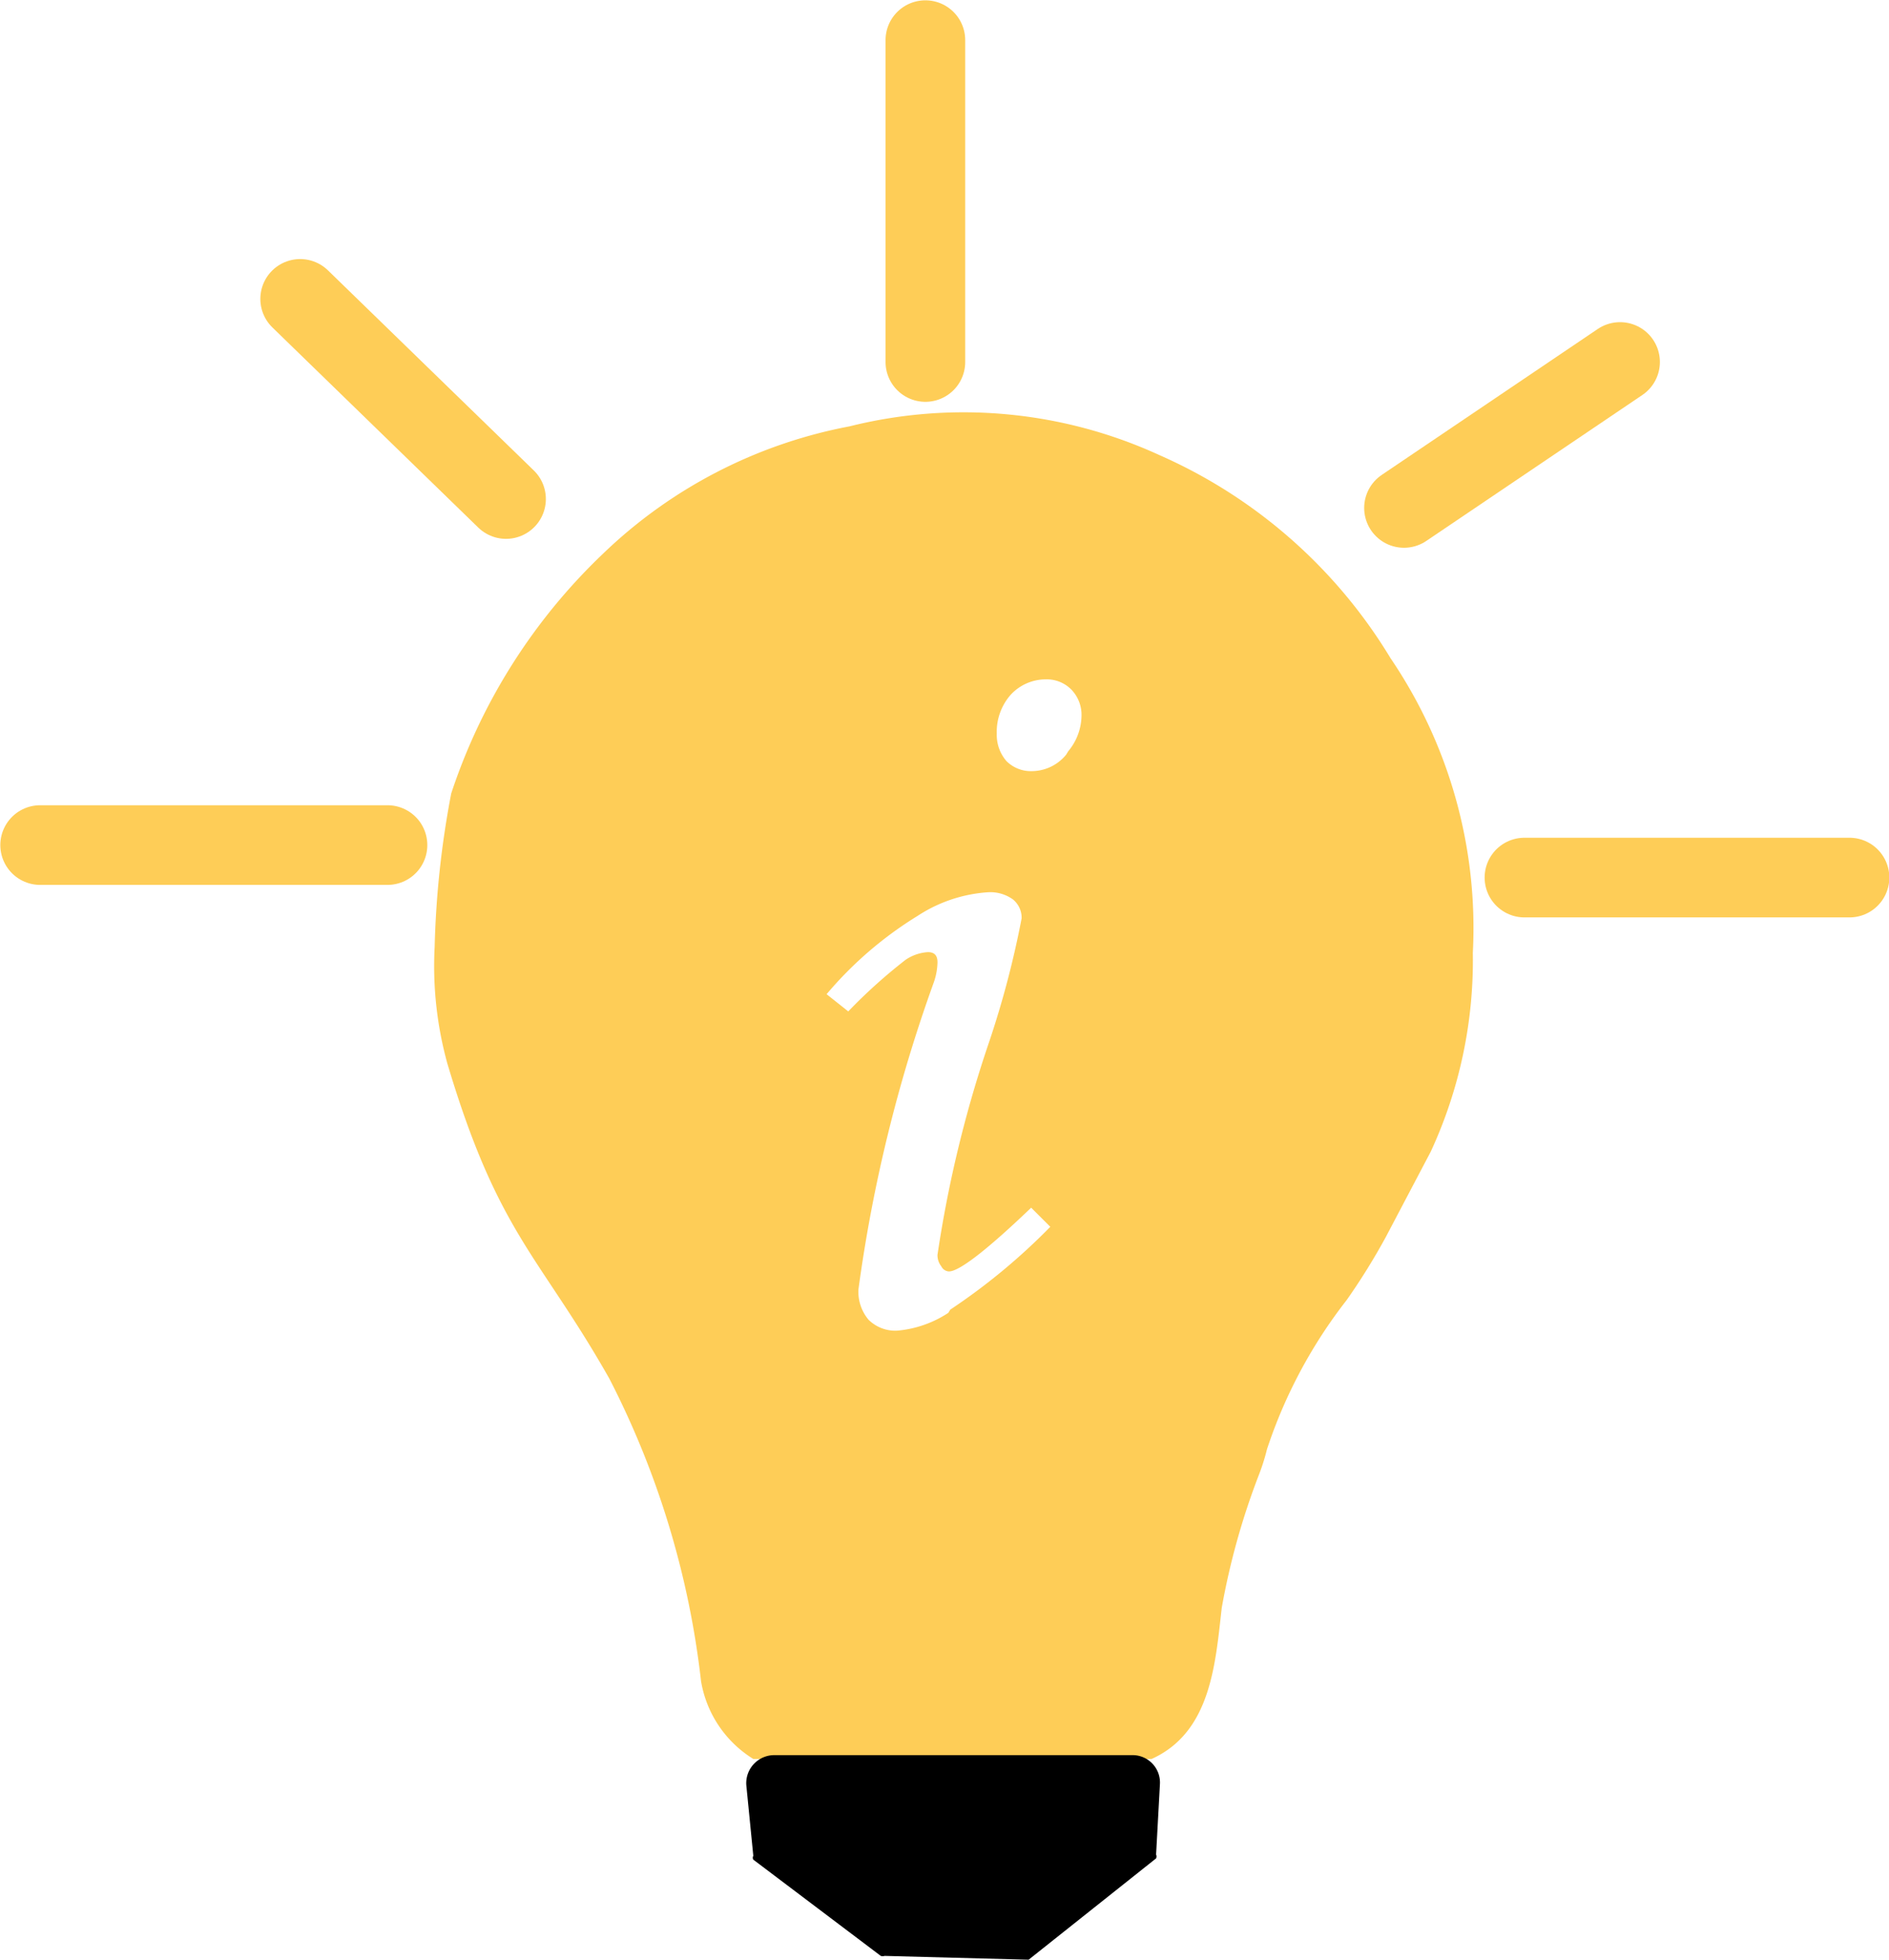 <svg id="Layer_1" data-name="Layer 1" xmlns="http://www.w3.org/2000/svg" viewBox="0 0 29.64 30.76"><defs><style>.cls-1{fill:#fecd57;}.cls-2{stroke:#fecd57;stroke-linecap:round;stroke-miterlimit:10;stroke-width:1.25px;}</style></defs><title>INFO (32×32)</title><path class="cls-1" d="M19.25,27.91c.93-.42,1-1.49,1.1-2.37a11.28,11.28,0,0,1,.58-2.08,3.24,3.24,0,0,0,.13-.41,7.74,7.74,0,0,1,1.25-2.34,10.23,10.23,0,0,0,.62-1l.7-1.33a7.15,7.15,0,0,0,.66-3.12A7.53,7.53,0,0,0,23,10.64a8,8,0,0,0-3.63-3.19A7.37,7.37,0,0,0,14.51,7a7.61,7.61,0,0,0-3.87,2,9.16,9.16,0,0,0-2.38,3.76A14.65,14.65,0,0,0,8,15.17,5.74,5.74,0,0,0,8.2,17C9,19.68,9.64,20,10.74,21.94a13.75,13.75,0,0,1,1.44,4.75A1.78,1.78,0,0,0,13,27.91m3.06-7a1.73,1.73,0,0,1-.81.28.6.6,0,0,1-.44-.17.68.68,0,0,1-.16-.48,23.45,23.45,0,0,1,1.18-4.81,1,1,0,0,0,.06-.32c0-.11-.05-.16-.15-.16a.7.7,0,0,0-.35.12,8.34,8.34,0,0,0-.9.81l-.34-.27a5.92,5.92,0,0,1,1.43-1.23,2.29,2.29,0,0,1,1.11-.37.61.61,0,0,1,.38.11.37.37,0,0,1,.14.3,14.76,14.76,0,0,1-.51,1.94A19,19,0,0,0,15.89,20a.28.28,0,0,0,.06.18.14.14,0,0,0,.12.08c.16,0,.59-.33,1.29-1l.3.3A9.77,9.77,0,0,1,16.09,20.86Zm1.85-8.76a.7.7,0,0,1-.54.26.54.54,0,0,1-.4-.16.63.63,0,0,1-.15-.43.88.88,0,0,1,.22-.61.75.75,0,0,1,.55-.24.54.54,0,0,1,.4.16.57.57,0,0,1,.16.41A.89.89,0,0,1,17.94,12.1Z" transform="translate(-1.18 -0.31)"/><path d="M17.32,31.06l2-1.59a.07.07,0,0,0,0-.06l.06-1.1a.43.43,0,0,0-.44-.46l-5.61,0a.44.44,0,0,0-.44.47L13,29.43a.06.06,0,0,0,0,.06L15,31a.09.09,0,0,0,.06,0" transform="translate(-1.18 -0.31)"/><line class="cls-2" x1="23.92" y1="13.77" x2="29.02" y2="13.77"/><line class="cls-2" x1="22.03" y1="7.97" x2="25.42" y2="5.68"/><line class="cls-2" x1="14.52" y1="5.68" x2="14.52" y2="0.63"/><line class="cls-2" x1="7.94" y1="7.83" x2="4.71" y2="4.69"/><line class="cls-2" x1="6.08" y1="13.26" x2="0.63" y2="13.26"/></svg>